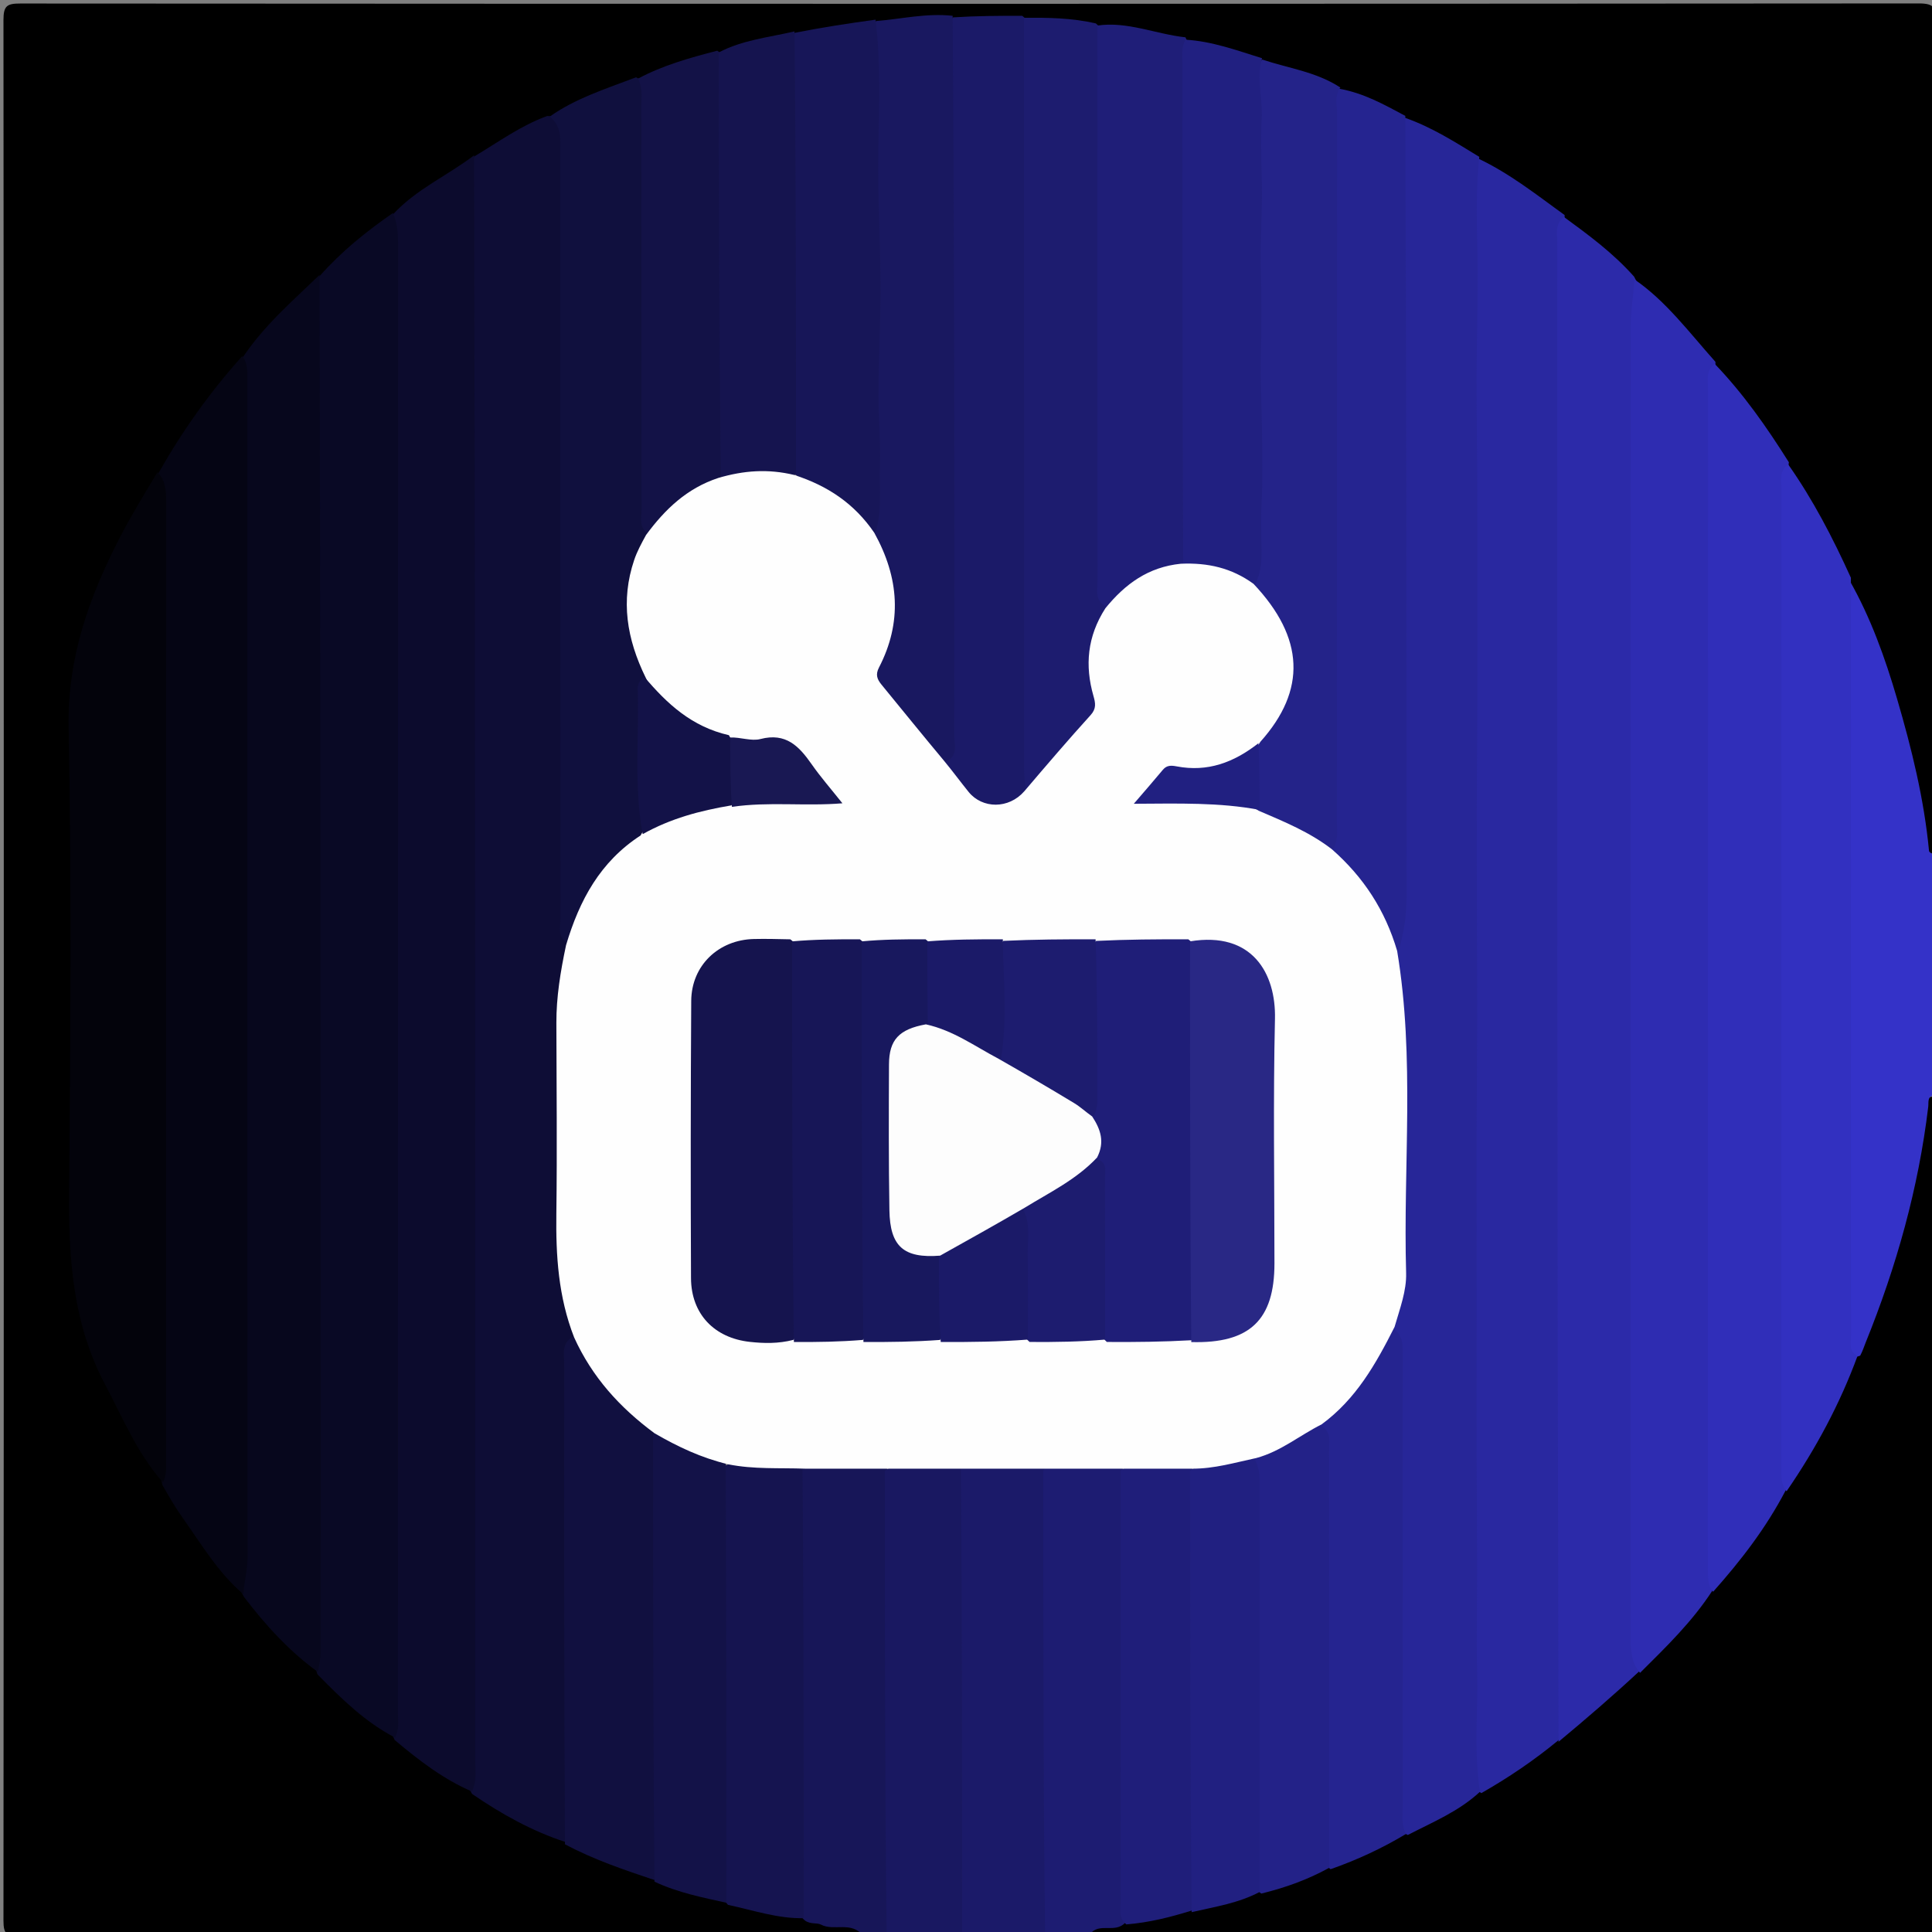 <svg version="1.1" id="Layer_1" xmlns="http://www.w3.org/2000/svg" xmlns:xlink="http://www.w3.org/1999/xlink" x="0px" y="0px"
	 width="100%" viewBox="0 0 500 500" enable-background="new 0 0 500 500" xml:space="preserve">
<rect x="0" y="0" width="500" height="500" fill="#808080" stroke="none"/>
<path fill="#000000" opacity="1" stroke="none" 
	d="
M223.215,500.622 
	C150.355,501 77.711,500.974 5.066,501.086 
	C1.789,501.091 0.895,500.628 0.897,497.068 
	C1.015,333.118 1.016,169.168 0.897,5.218 
	C0.894,1.527 1.759,0.908 5.28,0.91 
	C169.063,1.013 332.847,1.019 496.631,0.888 
	C500.666,0.885 501.085,2.116 501.08,5.628 
	C500.973,77.106 501,148.584 501,220.531 
	C497.453,222.163 497.625,219.184 497.244,217.339 
	C496.271,212.611 495.596,207.823 494.658,203.082 
	C491.15,185.356 485.291,168.374 478.283,151.367 
	C473.474,140.845 467.992,131.112 462.155,121.167 
	C456.373,111.982 450.137,103.566 443.281,95.173 
	C436.596,87.414 430.268,79.796 422.408,73.153 
	C416.861,67.146 410.649,62.417 404.355,57.258 
	C397.212,51.882 390.334,46.727 382.537,42.292 
	C376.326,38.217 370.118,34.846 363.485,31.512 
	C357.97,28.777 352.761,26.232 346.911,24.216 
	C340.403,20.578 333.377,19.4 326.523,16.662 
	C319.837,15.001 313.702,12.765 306.924,11.368 
	C299.146,10.306 291.935,8.273 284.079,7.537 
	C277.59,6.994 271.498,6.741 265.042,5.693 
	C259.112,6.223 253.625,6.146 247.686,5.73 
	C240.95,5.858 234.696,6.55 227.985,6.761 
	C220.884,7.696 214.187,8.506 207.125,9.618 
	C200.236,11.002 193.754,12.375 187.012,14.34 
	C179.748,16.308 173.024,18.692 165.898,21.04 
	C158.018,24.131 150.545,27.225 142.921,30.877 
	C136.279,33.813 130.476,37.519 124.264,41.213 
	C116.98,45.909 109.904,50.286 103.093,55.664 
	C96.376,60.696 90.281,65.929 84.152,71.657 
	C77.172,78.585 70.161,85.001 64.04,92.755 
	C55.648,102.429 48.65,112.684 41.675,123.444 
	C36.641,133.272 31.403,142.541 26.938,152.236 
	C22.32,162.263 19.903,172.574 19.926,183.608 
	C20.012,226.741 20.343,269.879 19.777,313.005 
	C19.543,330.858 23.363,347.219 31.519,362.91 
	C34.822,369.263 38.848,375.213 41.971,382.099 
	C48.852,392.399 55.482,402.392 63.526,411.788 
	C69.473,419.03 75.732,425.494 82.591,431.865 
	C88.82,438.139 95.337,443.553 102.349,448.922 
	C108.932,453.856 115.254,458.558 122.337,462.781 
	C130.11,467.717 137.922,471.842 146.256,475.764 
	C153.907,479.482 161.619,482.1 169.479,485.331 
	C175.806,487.767 181.995,489.392 188.509,491.279 
	C195.193,492.676 201.458,494.15 208.169,495.527 
	C212.07,495.9 215.492,496.646 218.953,497.143 
	C220.865,497.418 223.084,497.566 223.215,500.622 
z"/>
<path fill="#000000" opacity="1" stroke="none" 
	d="
M500.656,283.784 
	C501,354.929 500.963,425.857 501.105,496.786 
	C501.113,500.477 500.239,501.097 496.722,501.091 
	C425.461,500.969 354.199,501 282.469,501 
	C280.817,498.4 282.94,498.038 284.508,497.47 
	C286.179,496.865 287.993,497.112 290.147,496.84 
	C295.894,495.6 301.253,494.57 307.004,493.485 
	C313.217,492 319.077,490.716 325.174,488.819 
	C331.335,487.128 336.947,485.024 342.849,482.632 
	C349.873,480.18 356.154,476.936 362.951,473.986 
	C369.546,470.536 375.877,467.35 382.088,463.228 
	C389.05,459.199 395.206,454.607 401.739,449.95 
	C409.326,444.476 415.755,438.167 422.902,432.177 
	C429.972,425.83 435.786,418.784 441.965,411.605 
	C449.002,403.31 455.128,394.781 460.92,385.565 
	C468.473,374.364 474.302,362.643 479.884,350.353 
	C486.698,332.845 492.453,315.423 495.565,297.222 
	C496.095,294.122 496.519,291.002 497.158,287.925 
	C497.546,286.058 497.574,283.792 500.656,283.784 
z"/>
<path fill="#3432C8" opacity="1" stroke="none" 
	d="
M501,283.531 
	C498.66,283.412 499.17,285.233 499.03,286.399 
	C496.503,307.497 490.806,327.751 482.85,347.409 
	C482.423,348.466 482.093,349.562 481.415,350.845 
	C478.112,352.105 477.761,349.735 477.252,347.888 
	C476.72,345.958 476.957,343.918 476.957,341.925 
	C476.945,280.873 476.94,219.821 476.97,158.769 
	C476.972,155.98 476.492,153.07 478.658,150.214 
	C484.11,159.792 487.853,170.223 490.968,180.873 
	C494.737,193.76 497.954,206.779 499.23,220.2 
	C499.266,220.576 499.85,220.9 500.589,221.124 
	C501,241.688 501,262.375 501,283.531 
z"/>
<path fill="#1B1A69" opacity="1" stroke="none" 
	d="
M270.328,500.62 
	C263.312,501 256.625,501 249.469,501 
	C247.129,499.23 246.968,496.929 246.966,494.561 
	C246.941,458.36 246.934,422.159 246.973,385.958 
	C246.975,384.124 247.026,382.296 248.249,380.208 
	C255.412,376.564 262.455,377.695 269.922,379.309 
	C272.027,381.52 272.027,383.872 272.029,386.21 
	C272.065,422.154 272.059,458.098 272.031,494.042 
	C272.029,496.199 272.139,498.401 270.328,500.62 
z"/>
<path fill="#171658" opacity="1" stroke="none" 
	d="
M223.428,501 
	C220.338,497.074 215.794,499.868 212.468,498.089 
	C211.434,497.537 209.872,498.078 208.37,497.066 
	C206.039,495.145 205.972,492.802 205.97,490.442 
	C205.941,455.617 205.934,420.792 205.974,385.967 
	C205.976,384.127 206.025,382.293 207.254,380.2 
	C214.417,376.571 221.458,377.691 228.924,379.31 
	C231.027,381.522 231.027,383.874 231.029,386.212 
	C231.065,422.155 231.059,458.098 231.031,494.042 
	C231.029,496.199 231.139,498.401 229.328,500.62 
	C227.286,501 225.571,501 223.428,501 
z"/>
<path fill="#191861" opacity="1" stroke="none" 
	d="
M229.468,501 
	C228.999,461.028 228.999,421.057 228.997,380.627 
	C235.31,376.403 241.828,377.533 248.686,379.765 
	C248.998,420.133 248.999,460.098 249,500.531 
	C242.646,501 236.291,501 229.468,501 
z"/>
<path fill="#1D1C72" opacity="1" stroke="none" 
	d="
M270.461,501 
	C269.999,461.028 269.999,421.057 269.998,380.627 
	C271.569,377.954 273.962,377.923 276.266,378.013 
	C280.689,378.185 285.215,377.149 289.923,379.31 
	C292.026,381.521 292.023,383.879 292.026,386.219 
	C292.066,421.717 292.045,457.215 292.034,492.713 
	C292.034,494.206 292.124,495.725 291.228,497.586 
	C288.468,500.498 284.544,497.363 282.014,500.597 
	C278.307,501 274.614,501 270.461,501 
z"/>
<path fill="#0E0D36" opacity="1" stroke="none" 
	d="
M146.355,476.72 
	C137.609,473.852 129.845,469.506 122.192,464.288 
	C120.784,462.063 120.948,459.87 120.948,457.712 
	C120.958,321.345 120.944,184.979 120.939,48.612 
	C120.939,45.917 121.019,43.281 122.756,40.478 
	C129.08,36.706 134.699,32.544 141.601,30.025 
	C145.506,29.991 146.243,32.657 146.782,35.307 
	C147.28,37.757 147.039,40.282 147.039,42.773 
	C147.049,105.633 147.022,168.493 147.104,231.353 
	C147.109,235.154 145.86,238.946 147.154,243.208 
	C147.858,245.286 147.801,246.945 147.596,248.602 
	C144.339,274.941 146.619,301.385 146.171,327.777 
	C146.07,333.741 149.337,339.297 149.111,345.837 
	C147.751,348.083 148.058,350.105 148.057,352.085 
	C148.023,390.783 148.067,429.482 148.023,468.18 
	C148.02,470.966 148.489,473.869 146.355,476.72 
z"/>
<path fill="#2928A0" opacity="1" stroke="none" 
	d="
M403.272,450.417 
	C396.887,455.666 390.442,460.02 383.381,464.054 
	C380.378,462.387 380.473,459.622 380.466,456.973 
	C380.369,424.673 380.436,392.372 380.436,360.072 
	C380.436,319.284 380.427,278.497 380.416,237.71 
	C380.404,190.757 380.405,143.804 380.391,96.852 
	C380.387,82.032 380.372,67.212 380.41,52.393 
	C380.42,48.622 379.864,44.676 382.686,41.089 
	C390.771,44.947 397.615,50.367 404.92,55.659 
	C404.976,183.887 405.088,311.828 405.039,439.768 
	C405.038,443.24 405.51,446.804 403.272,450.417 
z"/>
<path fill="#0C0B2D" opacity="1" stroke="none" 
	d="
M122.705,40.188 
	C123.009,178.657 123.007,317.263 122.98,455.869 
	C122.98,458.34 123.447,460.88 122.148,463.646 
	C114.79,460.477 108.478,455.642 102.14,450.31 
	C100.917,447.84 100.945,445.509 100.945,443.169 
	C100.939,315.706 100.976,188.244 100.934,60.781 
	C100.933,59.118 100.821,57.439 101.754,55.418 
	C107.888,48.838 115.784,45.475 122.705,40.188 
z"/>
<path fill="#272698" opacity="1" stroke="none" 
	d="
M382.84,40.595 
	C381.733,50.522 382.345,60.205 382.396,69.884 
	C382.443,79.056 382.157,88.23 382.139,97.403 
	C382.12,106.758 382.272,116.114 382.307,125.47 
	C382.34,134.479 382.319,143.488 382.322,152.498 
	C382.326,162.178 382.351,171.858 382.326,181.538 
	C382.303,190.709 382.202,199.879 382.183,209.049 
	C382.164,218.408 382.199,227.767 382.217,237.126 
	C382.235,246.295 382.289,255.465 382.276,264.634 
	C382.263,273.991 382.165,283.348 382.143,292.704 
	C382.122,302.199 382.151,311.694 382.153,321.189 
	C382.155,330.384 382.15,339.579 382.148,348.775 
	C382.147,358.27 382.127,367.764 382.148,377.259 
	C382.169,386.616 382.253,395.973 382.267,405.331 
	C382.281,414.5 382.052,423.674 382.277,432.838 
	C382.526,442.993 381.373,453.183 383.01,463.714 
	C377.555,468.778 370.949,471.478 364.344,474.89 
	C360.37,473.231 361.002,469.797 360.995,466.738 
	C360.926,439.328 360.966,411.917 360.956,384.506 
	C360.953,373.209 360.989,361.913 360.93,350.616 
	C360.921,348.811 361.242,346.938 359.95,344.839 
	C359.436,343.068 359.373,341.706 359.767,340.437 
	C362.681,331.044 361.936,321.377 361.964,311.773 
	C362.002,298.489 361.739,285.2 362.058,271.924 
	C362.262,263.414 361.05,255.065 360.473,246.174 
	C361.871,240.488 361.938,235.165 361.94,229.852 
	C361.963,166.419 361.944,102.987 361.977,39.555 
	C361.979,36.603 361.423,33.52 363.629,30.49 
	C370.564,32.921 376.538,36.746 382.84,40.595 
z"/>
<path fill="#090925" opacity="1" stroke="none" 
	d="
M101.68,55.125 
	C102.85,57.702 103.025,60.489 103.024,63.342 
	C102.996,190.049 103.002,316.756 102.982,443.464 
	C102.982,445.437 103.371,447.464 102.246,449.698 
	C94.488,445.654 88.374,439.65 82.143,433.3 
	C81.157,430.278 80.926,427.495 80.927,424.64 
	C80.955,309.951 80.95,195.262 80.941,80.573 
	C80.941,77.56 80.885,74.564 82.747,71.42 
	C88.461,64.979 94.763,59.945 101.68,55.125 
z"/>
<path fill="#2C2AA9" opacity="1" stroke="none" 
	d="
M403.335,450.777 
	C403.006,321.367 403,191.896 403.023,62.425 
	C403.023,60.339 402.368,58.019 404.761,56.158 
	C411.169,60.851 417.471,65.481 422.895,71.586 
	C424.609,74.59 425.122,77.407 424.361,80.523 
	C423.807,82.79 424.055,85.165 424.054,87.494 
	C424.046,198.555 424.061,309.615 423.99,420.676 
	C423.988,424.489 425.125,428.271 424.184,432.584 
	C417.316,438.958 410.489,444.837 403.335,450.777 
z"/>
<path fill="#2E2CB1" opacity="1" stroke="none" 
	d="
M424.441,432.934 
	C422.244,430.356 421.997,427.245 421.997,424.064 
	C422.001,310.768 421.99,197.472 422.043,84.176 
	C422.045,80.38 422.678,76.585 423.028,72.337 
	C431.138,77.897 437.107,85.973 443.955,93.645 
	C443.973,143.414 444.068,192.879 444.052,242.344 
	C444.033,295.807 444.045,349.27 444.052,402.733 
	C444.052,405.564 444.171,408.4 443.182,411.63 
	C437.859,419.809 431.195,426.208 424.441,432.934 
z"/>
<path fill="#07071D" opacity="1" stroke="none" 
	d="
M82.699,71.145 
	C82.994,189.807 82.999,308.628 82.98,427.45 
	C82.98,429.091 82.682,430.732 82.253,432.69 
	C74.9,427.363 68.838,420.738 63.154,413.302 
	C62.151,411.546 61.513,410.041 61.627,408.287 
	C62.336,397.467 61.923,386.634 61.928,375.809 
	C61.969,284.326 61.953,192.844 61.951,101.362 
	C61.951,98.532 61.791,95.689 62.844,92.467 
	C68.431,84.128 75.662,77.944 82.699,71.145 
z"/>
<path fill="#050514" opacity="1" stroke="none" 
	d="
M62.697,92.155 
	C64.165,93.969 64.002,96.154 64.002,98.319 
	C64,199.968 63.988,301.617 64.055,403.266 
	C64.057,406.314 63.185,409.172 62.999,412.579 
	C56.546,407.14 52.145,399.673 47.163,392.666 
	C45.342,390.104 43.78,387.358 42.048,384.349 
	C41.026,380.604 40.939,377.127 40.94,373.62 
	C40.959,294.397 40.947,215.174 40.975,135.951 
	C40.976,131.629 40.618,127.306 40.982,122.492 
	C47.23,111.456 54.303,101.516 62.697,92.155 
z"/>
<path fill="#302EB9" opacity="1" stroke="none" 
	d="
M443.352,411.949 
	C441.891,410.135 441.995,407.96 441.995,405.789 
	C442.001,304.001 441.997,202.212 442.023,100.424 
	C442.024,98.339 441.368,96.018 443.762,94.159 
	C451.124,101.828 457.165,110.427 462.956,119.636 
	C462.474,122.598 463.086,125.256 463.085,127.907 
	C463.031,210.511 463.045,293.116 463.065,375.72 
	C463.066,378.895 462.923,382.038 462.175,385.629 
	C457.037,395.47 450.588,403.804 443.352,411.949 
z"/>
<path fill="#03030B" opacity="1" stroke="none" 
	d="
M40.737,122.217 
	C42.771,124.213 43.007,126.823 43.007,129.526 
	C42.998,212.465 43,295.404 42.997,378.342 
	C42.997,380.001 43.146,381.686 42.165,383.62 
	C35.585,376.253 31.801,367.007 27.159,358.232 
	C18.95,342.717 17.742,326.102 17.889,308.953 
	C18.235,268.693 18.519,228.417 17.765,188.168 
	C17.425,170.079 23.152,154.308 31.145,138.856 
	C34.035,133.268 37.355,127.902 40.737,122.217 
z"/>
<path fill="#3230C0" opacity="1" stroke="none" 
	d="
M462.357,385.946 
	C460.892,384.135 460.995,381.96 460.995,379.79 
	C461.001,295.334 460.996,210.879 461.023,126.423 
	C461.024,124.338 460.368,122.017 462.763,120.16 
	C469.172,129.267 474.288,139.1 479.01,149.524 
	C479.026,215.197 479.008,280.509 479.031,345.822 
	C479.032,347.537 478.297,349.571 480.724,350.928 
	C476.185,363.276 469.997,374.834 462.357,385.946 
z"/>
<path fill="#10103E" opacity="1" stroke="none" 
	d="
M146.899,244.046 
	C144.146,242.478 145.038,239.933 145.037,237.731 
	C144.992,171.533 145.001,105.335 144.998,39.137 
	C144.998,35.996 145.414,32.735 142.28,30.168 
	C148.86,25.498 156.658,23.031 164.602,20.007 
	C168.627,21.739 167.999,25.178 168.006,28.241 
	C168.073,59.511 168.044,90.781 168.035,122.052 
	C168.034,126.702 168.25,131.361 167.78,136.44 
	C168.442,138.756 167.807,140.458 167.11,142.148 
	C163.284,151.417 162.846,160.692 167.003,169.997 
	C167.678,171.509 168.139,173.097 167.883,175.216 
	C166.511,178.146 167.012,180.86 167.036,183.475 
	C167.128,193.598 166.554,203.731 167.391,214.252 
	C167.19,216.627 166.09,218.071 164.568,219.137 
	C157.227,224.281 153.061,231.693 149.712,239.707 
	C149.08,241.22 148.659,242.856 146.899,244.046 
z"/>
<path fill="#252490" opacity="1" stroke="none" 
	d="
M363.693,29.994 
	C364.005,97.563 363.994,164.959 364.018,232.355 
	C364.02,236.869 363.345,241.254 361.998,245.975 
	C359.834,246.053 359.301,244.369 358.727,242.86 
	C355.86,235.334 351.622,228.704 345.985,222.958 
	C344.925,221.876 344.087,220.662 344.104,218.622 
	C344.031,216.357 343.94,214.531 343.941,212.697 
	C343.964,152.413 343.935,92.129 343.987,31.845 
	C343.99,28.778 343.214,25.412 346.596,22.962 
	C352.99,24.117 358.159,27.028 363.693,29.994 
z"/>
<path fill="#1B1A68" opacity="1" stroke="none" 
	d="
M246.669,4.495 
	C252.702,4.109 258.391,4.077 264.546,4.097 
	C266.998,5.885 267.028,8.239 267.029,10.593 
	C267.067,72.747 267.045,134.9 267.053,197.054 
	C267.053,198.734 266.727,200.364 266.522,202.497 
	C265.214,209.109 259.161,212.038 253.106,208.825 
	C248.526,206.394 244.946,202.632 244.304,196.571 
	C245.347,193.012 244.927,189.834 244.929,186.698 
	C244.965,128.981 244.943,71.264 244.981,13.548 
	C244.983,10.607 244.374,7.513 246.669,4.495 
z"/>
<path fill="#242389" opacity="1" stroke="none" 
	d="
M346.885,22.651 
	C345.33,24.752 346.031,27.036 346.03,29.12 
	C345.993,90.332 346.004,151.543 345.985,212.755 
	C345.984,214.894 346.366,217.093 345.198,219.519 
	C344.288,220.445 343.413,220.453 342.706,220.058 
	C337.414,217.102 331.929,214.537 326.477,211.903 
	C325.745,211.549 325.282,210.8 324.765,209.661 
	C323.621,204.116 323.788,198.959 324.603,193.393 
	C325.098,190.796 326.553,189.168 327.776,187.415 
	C334.661,177.542 334.77,167.869 328.13,157.881 
	C326.767,155.83 324.936,154.06 324.209,151.192 
	C325.23,134.908 324.496,118.997 324.617,103.095 
	C324.771,83.038 324.705,62.979 324.637,42.921 
	C324.614,35.962 324.826,29.001 324.504,22.044 
	C324.396,19.71 324.214,17.338 326.698,15.417 
	C333.517,17.694 340.635,18.566 346.885,22.651 
z"/>
<path fill="#1D1C6F" opacity="1" stroke="none" 
	d="
M265.631,204.459 
	C265.15,202.452 265.01,200.456 265.009,198.46 
	C265,133.993 265.003,69.526 265.008,4.604 
	C271.093,4.555 277.209,4.598 283.603,6.058 
	C286.581,8.506 286.015,11.643 286.02,14.576 
	C286.085,60.76 285.98,106.945 286.087,153.129 
	C286.088,153.628 286.1,154.126 286.216,155.059 
	C287.198,157.32 286.753,159.126 285.985,160.792 
	C283.362,166.475 283.33,172.423 284.265,178.394 
	C284.907,182.493 284.001,185.824 281.188,188.919 
	C277.726,192.727 274.424,196.688 271.117,200.639 
	C269.734,202.292 268.297,203.945 265.631,204.459 
z"/>
<path fill="#191860" opacity="1" stroke="none" 
	d="
M246.549,4.09 
	C247.008,66.265 247.017,128.39 246.948,190.515 
	C246.945,192.663 248.073,195.265 245.07,197.01 
	C242.071,197.378 240.816,195.455 239.454,193.817 
	C235.725,189.332 232.2,184.681 228.428,180.23 
	C226.38,177.813 224.991,175.005 226.347,171.944 
	C231.201,160.993 230.412,150.232 225.787,139.488 
	C225.525,138.881 225.5,138.189 225.443,137.128 
	C226.161,112.302 225.621,87.869 225.712,63.437 
	C225.779,45.317 225.777,27.198 225.694,9.079 
	C225.689,7.897 225.773,6.746 226.752,5.437 
	C233.381,4.919 239.669,3.349 246.549,4.09 
z"/>
<path fill="#1F1E78" opacity="1" stroke="none" 
	d="
M286.561,157.116 
	C283.201,155.586 284.027,152.815 284.026,150.436 
	C283.993,102.646 284.003,54.856 284.009,6.61 
	C291.765,5.482 298.949,8.789 306.795,9.66 
	C307.821,11.654 308.053,13.436 308.052,15.297 
	C308.032,56.927 308.072,98.558 308.018,140.188 
	C308.016,141.354 307.988,142.52 307.601,144.094 
	C307.038,145.621 306.422,146.758 305.283,147.045 
	C298.267,148.808 292.769,153.27 286.561,157.116 
z"/>
<path fill="#111040" opacity="1" stroke="none" 
	d="
M146.208,477.306 
	C145.988,435.609 145.984,394.173 146.029,352.737 
	C146.031,350.509 145.256,347.985 147.964,346.087 
	C150.112,345.967 150.884,347.34 151.573,348.626 
	C155.39,355.751 160.963,361.393 166.756,366.865 
	C168.313,368.336 170.018,369.725 170.48,372.46 
	C171.156,374.83 171.037,376.834 171.038,378.823 
	C171.05,412.045 171.057,445.267 171.025,478.489 
	C171.023,481.109 171.453,483.85 169.348,486.542 
	C161.445,483.894 153.709,481.287 146.208,477.306 
z"/>
<path fill="#212081" opacity="1" stroke="none" 
	d="
M306.209,146.146 
	C305.997,102.697 305.993,59.593 306.019,16.49 
	C306.02,14.52 305.617,12.49 306.789,10.267 
	C313.711,10.68 319.939,12.996 326.63,15.072 
	C325.08,20.284 326.85,25.537 326.528,30.735 
	C326.118,37.346 326.622,44.01 326.592,50.651 
	C326.562,57.133 326.093,63.622 326.295,70.093 
	C326.523,77.379 326.488,84.642 326.288,91.926 
	C326.11,98.399 326.547,104.886 326.603,111.368 
	C326.659,117.85 326.819,124.347 326.468,130.812 
	C326.265,134.55 326.424,138.319 326.481,142 
	C326.528,145.058 326.408,147.819 325.039,150.86 
	C324.184,151.505 323.482,151.826 322.891,151.527 
	C317.688,148.894 311.885,148.25 306.209,146.146 
z"/>
<path fill="#171658" opacity="1" stroke="none" 
	d="
M226.592,5.088 
	C227.949,16.175 227.537,27.214 227.324,38.274 
	C227.096,50.115 227.839,61.971 227.881,73.822 
	C227.914,83.079 227.409,92.336 227.359,101.594 
	C227.323,108.084 227.962,114.588 227.718,121.063 
	C227.515,126.435 228.366,131.905 226.614,137.67 
	C226.348,138.135 226.118,138.189 226.027,138.101 
	C219.651,131.906 211.729,127.781 204.664,121.865 
	C203.79,119.351 203.97,117.169 203.968,115.012 
	C203.946,82.195 203.945,49.378 203.972,16.561 
	C203.974,13.928 203.576,11.184 205.688,8.488 
	C212.734,7.094 219.451,6.068 226.592,5.088 
z"/>
<path fill="#151450" opacity="1" stroke="none" 
	d="
M207.699,379.774 
	C207.999,418.767 208.002,457.366 208.01,496.422 
	C201.414,496.577 195.178,494.438 188.403,492.975 
	C186.299,490.68 185.935,488.134 185.937,485.395 
	C185.959,452.184 185.942,418.974 185.967,385.764 
	C185.968,383.775 185.887,381.764 187.094,379.483 
	C194.077,376.7 200.748,377.459 207.699,379.774 
z"/>
<path fill="#131247" opacity="1" stroke="none" 
	d="
M167.677,138.124 
	C165.282,136.404 166.034,134.081 166.031,132.011 
	C165.988,97.045 166.005,62.078 165.987,27.112 
	C165.986,24.969 166.343,22.767 165.142,20.336 
	C171.482,16.944 178.35,14.998 185.631,13.123 
	C188.13,14.792 188.016,17.196 188.015,19.511 
	C188.005,53.099 188.172,86.687 187.867,120.711 
	C187.32,122.738 186.875,124.517 185.319,125.271 
	C178.729,128.463 173.636,133.615 167.677,138.124 
z"/>
<path fill="#15144F" opacity="1" stroke="none" 
	d="
M186.555,123.747 
	C186.122,87.012 186.064,50.52 186.011,13.57 
	C192.131,10.352 198.794,9.704 205.616,8.125 
	C206.011,46.073 206.005,84.026 205.999,122.441 
	C205.239,123.919 204.111,124.302 202.974,124.166 
	C197.627,123.525 192.269,124.655 186.555,123.747 
z"/>
<path fill="#131248" opacity="1" stroke="none" 
	d="
M187.808,378.666 
	C188.002,416.659 188.003,454.321 188.009,492.441 
	C181.884,491.074 175.558,489.861 169.379,486.978 
	C169.017,448.543 169.019,410.181 169.034,371.343 
	C169.9,370.12 170.941,370.124 171.805,370.587 
	C176.982,373.361 182.759,374.911 187.808,378.666 
z"/>
<path fill="#252490" opacity="1" stroke="none" 
	d="
M360.522,343.78 
	C363.352,345.716 363.005,348.446 363.005,351.096 
	C362.998,390.022 362.995,428.949 363.013,467.875 
	C363.014,470.016 362.657,472.215 363.845,474.644 
	C357.754,478.3 351.367,481.288 344.357,483.748 
	C341.445,481.694 341.995,478.708 341.991,475.951 
	C341.941,444.036 341.97,412.12 341.957,380.205 
	C341.955,377.381 342.064,374.551 341.591,371.315 
	C340.895,368.515 341.784,366.624 343.558,365.153 
	C349.416,360.299 353.57,354.177 356.967,347.463 
	C357.711,345.992 358.47,344.483 360.522,343.78 
z"/>
<path fill="#1F1E7A" opacity="1" stroke="none" 
	d="
M291.496,498.035 
	C289.333,496.237 290.032,493.955 290.03,491.87 
	C289.988,454.942 289.999,418.013 289.998,380.627 
	C295.626,376.263 301.608,377.88 307.972,379.352 
	C310.03,381.584 310.028,383.929 310.03,386.263 
	C310.064,420.142 310.057,454.02 310.033,487.899 
	C310.032,490.059 310.111,492.246 308.345,494.47 
	C302.708,496.219 297.397,497.545 291.496,498.035 
z"/>
<path fill="#232288" opacity="1" stroke="none" 
	d="
M341.496,368.708 
	C344.787,370.422 343.973,373.185 343.975,375.567 
	C344.012,411.352 344.002,447.136 344.006,483.378 
	C338.467,486.439 332.734,488.506 326.41,490.06 
	C323.464,487.965 323.989,484.985 323.985,482.222 
	C323.936,451.636 323.962,421.05 323.955,390.464 
	C323.954,387.14 323.994,383.815 323.849,380.039 
	C323.924,378.233 324.184,376.757 325.394,376.122 
	C330.561,373.407 335.224,369.633 341.496,368.708 
z"/>
<path fill="#212081" opacity="1" stroke="none" 
	d="
M324.476,377.282 
	C326.09,379.827 326.009,382.325 326.008,384.829 
	C325.999,419.602 326.006,454.376 326.014,489.627 
	C320.515,492.542 314.581,493.432 308.405,494.859 
	C308.006,456.923 308.002,419.004 307.998,380.627 
	C312.932,376.896 318.484,376.792 324.476,377.282 
z"/>
<path fill="#FEFEFE" opacity="1" stroke="none" 
	d="
M325.131,377.334 
	C319.548,378.521 314.342,380.119 308.434,380.093 
	C302.306,380.118 296.614,380.068 290.46,380.093 
	C283.639,380.118 277.281,380.067 270.46,380.093 
	C263.305,380.118 256.614,380.067 249.46,380.092 
	C242.639,380.117 236.281,380.066 229.459,380.092 
	C222.305,380.117 215.614,380.066 208.46,380.092 
	C201.609,379.838 195.168,380.306 188.425,378.956 
	C181.497,377.285 175.482,374.458 169.397,370.93 
	C160.395,364.268 153.256,356.423 148.583,346.115 
	C144.483,335.609 143.839,324.932 143.983,314.064 
	C144.2,297.621 144.026,281.173 143.989,264.728 
	C143.973,258.046 145.032,251.509 146.498,244.593 
	C149.98,232.939 155.317,223.013 165.791,216.215 
	C167.631,212.617 170.873,211.679 174.008,210.602 
	C178.557,209.04 183.139,207.61 188.385,207.449 
	C196.872,205.72 205.159,206.415 214.07,206.128 
	C211.028,201.612 208.047,198.113 205.042,194.632 
	C203.579,192.937 201.557,192.917 199.568,192.817 
	C196.276,192.651 192.926,193.038 189.39,191.696 
	C179.314,189.638 171.49,185.051 167.092,175.349 
	C162.19,165.341 160.58,155.424 164.126,144.927 
	C164.871,142.722 165.936,140.763 167.195,138.455 
	C172.147,131.746 177.771,126.379 185.901,123.692 
	C192.461,121.755 198.778,121.28 205.578,122.929 
	C214.199,125.726 221.1,130.316 226.262,137.88 
	C232.719,149.522 233.526,161.077 227.476,172.761 
	C226.523,174.602 227.001,175.802 228.142,177.195 
	C233.484,183.712 238.781,190.267 244.38,196.969 
	C246.664,199.739 248.607,202.393 250.674,204.947 
	C254.244,209.355 261.065,209.403 265.091,204.78 
	C270.887,197.969 276.479,191.427 282.259,185.055 
	C283.777,183.381 283.509,181.942 282.985,180.114 
	C280.73,172.243 281.375,164.723 286.079,157.407 
	C291.21,151.116 297.165,146.748 305.606,145.894 
	C312.586,145.593 318.715,146.969 324.401,151.09 
	C337.603,165.052 338.154,178.607 326.198,191.957 
	C321.763,199.071 314.851,200.489 307.76,200.32 
	C303.241,200.211 300.562,201.874 297.889,205.864 
	C302.073,206.522 305.853,206.015 309.577,206.261 
	C315.018,206.619 320.598,206.403 325.724,209.808 
	C332.419,212.685 338.863,215.299 344.701,219.793 
	C352.888,227.004 358.473,235.546 361.578,246.086 
	C366.229,273.963 363.11,301.755 363.903,329.447 
	C364.036,334.086 362.306,338.571 360.917,343.394 
	C356.052,353.024 350.953,362.084 342.012,368.64 
	C336.286,371.507 331.492,375.609 325.131,377.334 
z"/>
<path fill="#131248" opacity="1" stroke="none" 
	d="
M166.754,175.174 
	C172.628,182.149 179.051,188.086 188.627,190.261 
	C192.372,196.181 191.477,202.116 189.34,208.423 
	C181.138,209.798 173.594,211.805 166.329,215.872 
	C163.989,203.469 165.421,190.915 165.03,178.408 
	C164.992,177.194 165.406,176.142 166.754,175.174 
z"/>
<path fill="#212081" opacity="1" stroke="none" 
	d="
M325.982,209.6 
	C315.592,207.624 304.996,207.959 293.43,208.014 
	C296.336,204.627 298.682,201.955 300.951,199.218 
	C301.982,197.974 303.191,198.085 304.556,198.344 
	C312.466,199.846 319.269,197.387 325.68,192.344 
	C325.994,197.868 325.991,203.498 325.982,209.6 
z"/>
<path fill="#15144E" opacity="1" stroke="none" 
	d="
M205.312,346.765 
	C201.376,347.765 197.718,347.67 194.097,347.281 
	C184.826,346.283 178.874,340.024 178.832,330.789 
	C178.725,306.87 178.741,282.95 178.889,259.031 
	C178.946,249.898 185.925,243.224 195.108,243.016 
	C198.096,242.949 201.088,243.016 204.537,243.095 
	C206.995,244.884 207.026,247.23 207.028,249.574 
	C207.062,279.949 207.065,310.323 207.026,340.698 
	C207.023,342.698 206.997,344.704 205.312,346.765 
z"/>
<path fill="#1F1E78" opacity="1" stroke="none" 
	d="
M283.665,243.507 
	C291.685,243.12 299.373,243.072 307.525,243.091 
	C309.986,244.876 310.026,247.222 310.029,249.571 
	C310.062,279.982 310.064,310.393 310.028,340.804 
	C310.025,342.807 309.993,344.811 308.336,346.854 
	C300.937,347.266 293.921,347.35 286.454,347.298 
	C283.929,345.047 284.001,342.362 283.976,339.685 
	C283.857,327.047 284.218,314.407 283.588,301.361 
	C282.527,296.985 283.047,292.842 281.903,288.461 
	C282.013,275.692 281.936,263.378 281.989,251.063 
	C281.999,248.589 281.693,246.029 283.665,243.507 
z"/>
<path fill="#292885" opacity="1" stroke="none" 
	d="
M308.304,347.327 
	C307.968,312.813 307.984,278.444 307.994,243.617 
	C324.08,240.972 330.232,251.899 329.961,263.672 
	C329.475,284.765 329.827,305.878 329.827,326.983 
	C329.826,341.586 323.46,347.746 308.304,347.327 
z"/>
<path fill="#171657" opacity="1" stroke="none" 
	d="
M205.455,347.303 
	C205.003,312.803 205.001,278.443 204.997,243.626 
	C210.688,243.119 216.38,243.07 222.534,243.094 
	C224.995,244.884 225.026,247.23 225.028,249.574 
	C225.062,279.949 225.065,310.324 225.026,340.699 
	C225.023,342.699 224.996,344.705 223.311,346.766 
	C217.305,347.256 211.605,347.35 205.455,347.303 
z"/>
<path fill="#18185E" opacity="1" stroke="none" 
	d="
M223.455,347.302 
	C223.003,312.803 223.001,278.444 222.998,243.626 
	C228.355,243.119 233.713,243.07 239.534,243.094 
	C241.955,244.885 242.074,247.218 241.994,249.543 
	C241.83,254.303 242.639,259.111 241.135,264.233 
	C240.747,264.92 240.595,265.318 240.327,265.416 
	C232.118,268.4 231.545,274.941 231.857,282.373 
	C232.253,291.798 231.895,301.252 231.977,310.693 
	C232.053,319.427 233.271,321.023 241.536,323.657 
	C242.172,323.859 242.737,324.208 243.573,324.96 
	C245.572,332.358 246.03,339.389 243.306,346.773 
	C236.639,347.256 230.272,347.349 223.455,347.302 
z"/>
<path fill="#1D1C6F" opacity="1" stroke="none" 
	d="
M283.534,243.095 
	C283.998,256.261 284.007,269.355 283.991,282.449 
	C283.989,284.422 284.265,286.443 283.137,288.699 
	C281.554,289.654 280.395,288.939 279.291,288.251 
	C273.715,284.774 267.876,281.74 262.34,278.198 
	C260.552,277.054 258.618,275.996 258.196,273.174 
	C257.754,264.67 258.05,256.583 258.036,248.498 
	C258.033,246.836 258.272,245.199 259.677,243.494 
	C267.689,243.118 275.379,243.07 283.534,243.095 
z"/>
<path fill="#1D1C6F" opacity="1" stroke="none" 
	d="
M283.478,299.857 
	C286.73,300.625 285.966,302.973 285.972,304.822 
	C286.023,318.615 286.001,332.409 286.002,346.681 
	C279.637,347.253 273.271,347.345 266.454,347.299 
	C264.096,345.206 263.988,342.734 263.988,340.219 
	C263.988,331.946 263.978,323.674 263.98,314.976 
	C263.852,312.734 264.656,311.291 266.098,310.37 
	C271.727,306.775 277.208,302.94 283.478,299.857 
z"/>
<path fill="#1B1A68" opacity="1" stroke="none" 
	d="
M264.66,312.66 
	C266.825,316.69 265.876,320.758 265.958,324.707 
	C266.107,331.869 266.001,339.037 266.003,346.682 
	C258.638,347.255 251.272,347.349 243.456,347.303 
	C243.004,340.128 243.001,333.093 242.999,325.598 
	C243.066,323.845 243.89,323.029 244.886,322.432 
	C250.37,319.148 255.884,315.915 261.498,312.856 
	C262.369,312.382 263.343,312.178 264.66,312.66 
z"/>
<path fill="#1B1A68" opacity="1" stroke="none" 
	d="
M259.535,243.093 
	C259.66,253.266 260.719,263.394 259.106,273.78 
	C257.949,274.833 256.926,274.779 256.053,274.331 
	C250.712,271.593 245.289,269 240.117,265.377 
	C240,258.039 240,251.061 239.998,243.624 
	C246.355,243.117 252.713,243.069 259.535,243.093 
z"/>
<path fill="#191853" opacity="1" stroke="none" 
	d="
M189.416,208.815 
	C188.987,202.94 188.985,197.12 188.981,190.86 
	C191.601,190.749 194.431,191.876 196.806,191.258 
	C203.411,189.539 206.806,193.136 210.071,197.808 
	C212.4,201.14 215.096,204.215 218.015,207.893 
	C208.214,208.696 198.965,207.417 189.416,208.815 
z"/>
<path fill="#FDFDFD" opacity="1" stroke="none" 
	d="
M239.623,265.1 
	C246.703,266.668 252.212,270.731 258.465,274.032 
	C265.214,277.879 271.643,281.638 278.012,285.495 
	C279.559,286.432 280.909,287.695 282.66,288.948 
	C284.855,292.294 285.973,295.578 283.925,299.563 
	C278.505,305.309 271.732,308.534 265.141,312.589 
	C257.846,316.848 250.727,320.815 243.303,324.96 
	C233.87,325.702 230.332,322.591 230.179,313.222 
	C229.974,300.641 230.012,288.054 230.07,275.471 
	C230.1,269.094 232.671,266.358 239.623,265.1 
z"/>
</svg>